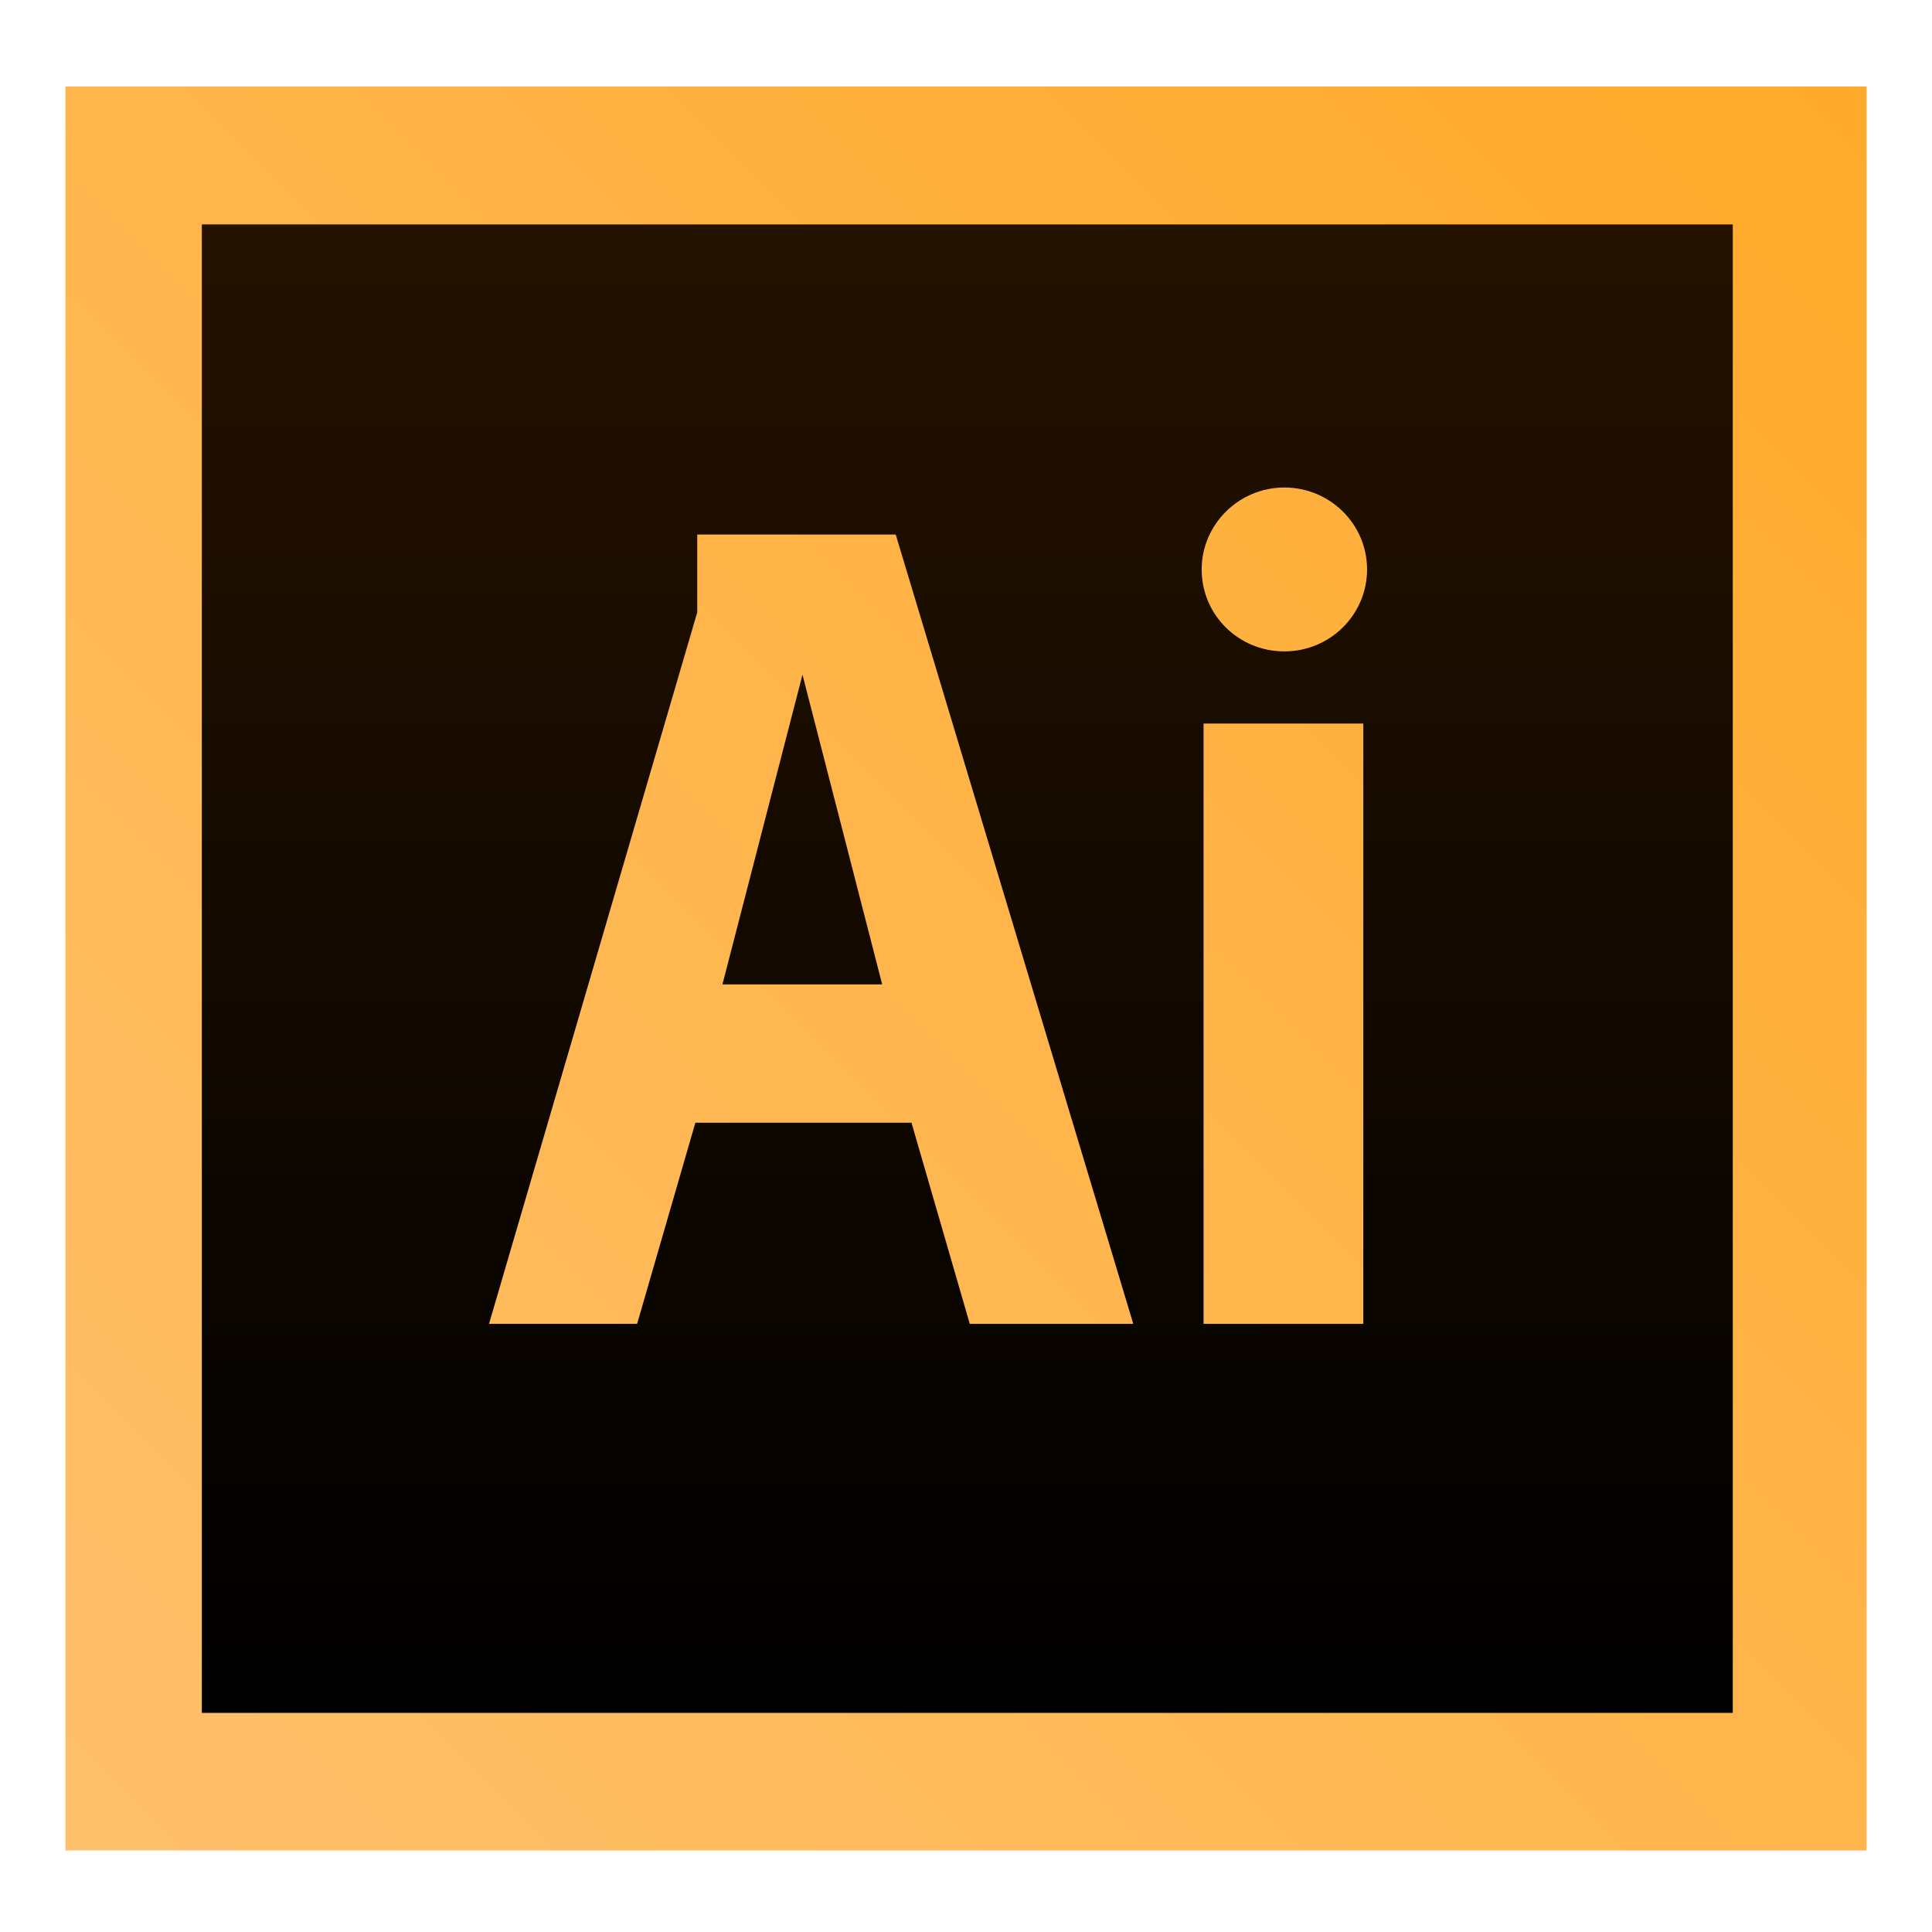 <?xml version="1.0" encoding="utf-8"?>
<!-- Generator: Adobe Illustrator 19.0.0, SVG Export Plug-In . SVG Version: 6.00 Build 0)  -->
<svg version="1.1" id="Layer_2" xmlns="http://www.w3.org/2000/svg" xmlns:xlink="http://www.w3.org/1999/xlink" x="0px" y="0px"
	 viewBox="-48 -514 514 514" style="enable-background:new -48 -514 514 514;" xml:space="preserve">
<style type="text/css">
	.st0{fill:url(#SVGID_1_);}
	.st1{fill:url(#SVGID_2_);}
</style>
<g>

		<linearGradient id="SVGID_1_" gradientUnits="userSpaceOnUse" x1="446.154" y1="-18.471" x2="-23.518" y2="-488.143" gradientTransform="matrix(1 0 0 -1 0 -512)">
		<stop  offset="0" style="stop-color:#FFAA2A"/>
		<stop  offset="1" style="stop-color:#FFC06C"/>
	</linearGradient>
	<rect x="-30.6" y="-491" class="st0" width="479.2" height="469.3"/>

		<linearGradient id="SVGID_2_" gradientUnits="userSpaceOnUse" x1="209.333" y1="-57.044" x2="209.333" y2="-451.711" gradientTransform="matrix(1 0 0 -1 0 -512)">
		<stop  offset="0" style="stop-color:#251200"/>
		<stop  offset="1" style="stop-color:#000000"/>
	</linearGradient>
	<path class="st1" d="M144.2-252.1h42.5l-21.2-82.4L144.2-252.1z M5.7-454.3v396H413v-396H5.7z M210-161.8l-15.5-53.5H137
		l-15.5,53.5H82.1l55.4-189.3v-20.7h52.8l63.2,210H210z M314.7-161.8h-42.5v-159.7h42.5V-161.8z M293.7-340.7
		c-12.2,0-22-9.7-22-21.8c0-12,9.9-21.8,22-21.8s22,9.7,22,21.8C315.7-350.5,305.9-340.7,293.7-340.7z"/>
</g>
</svg>
